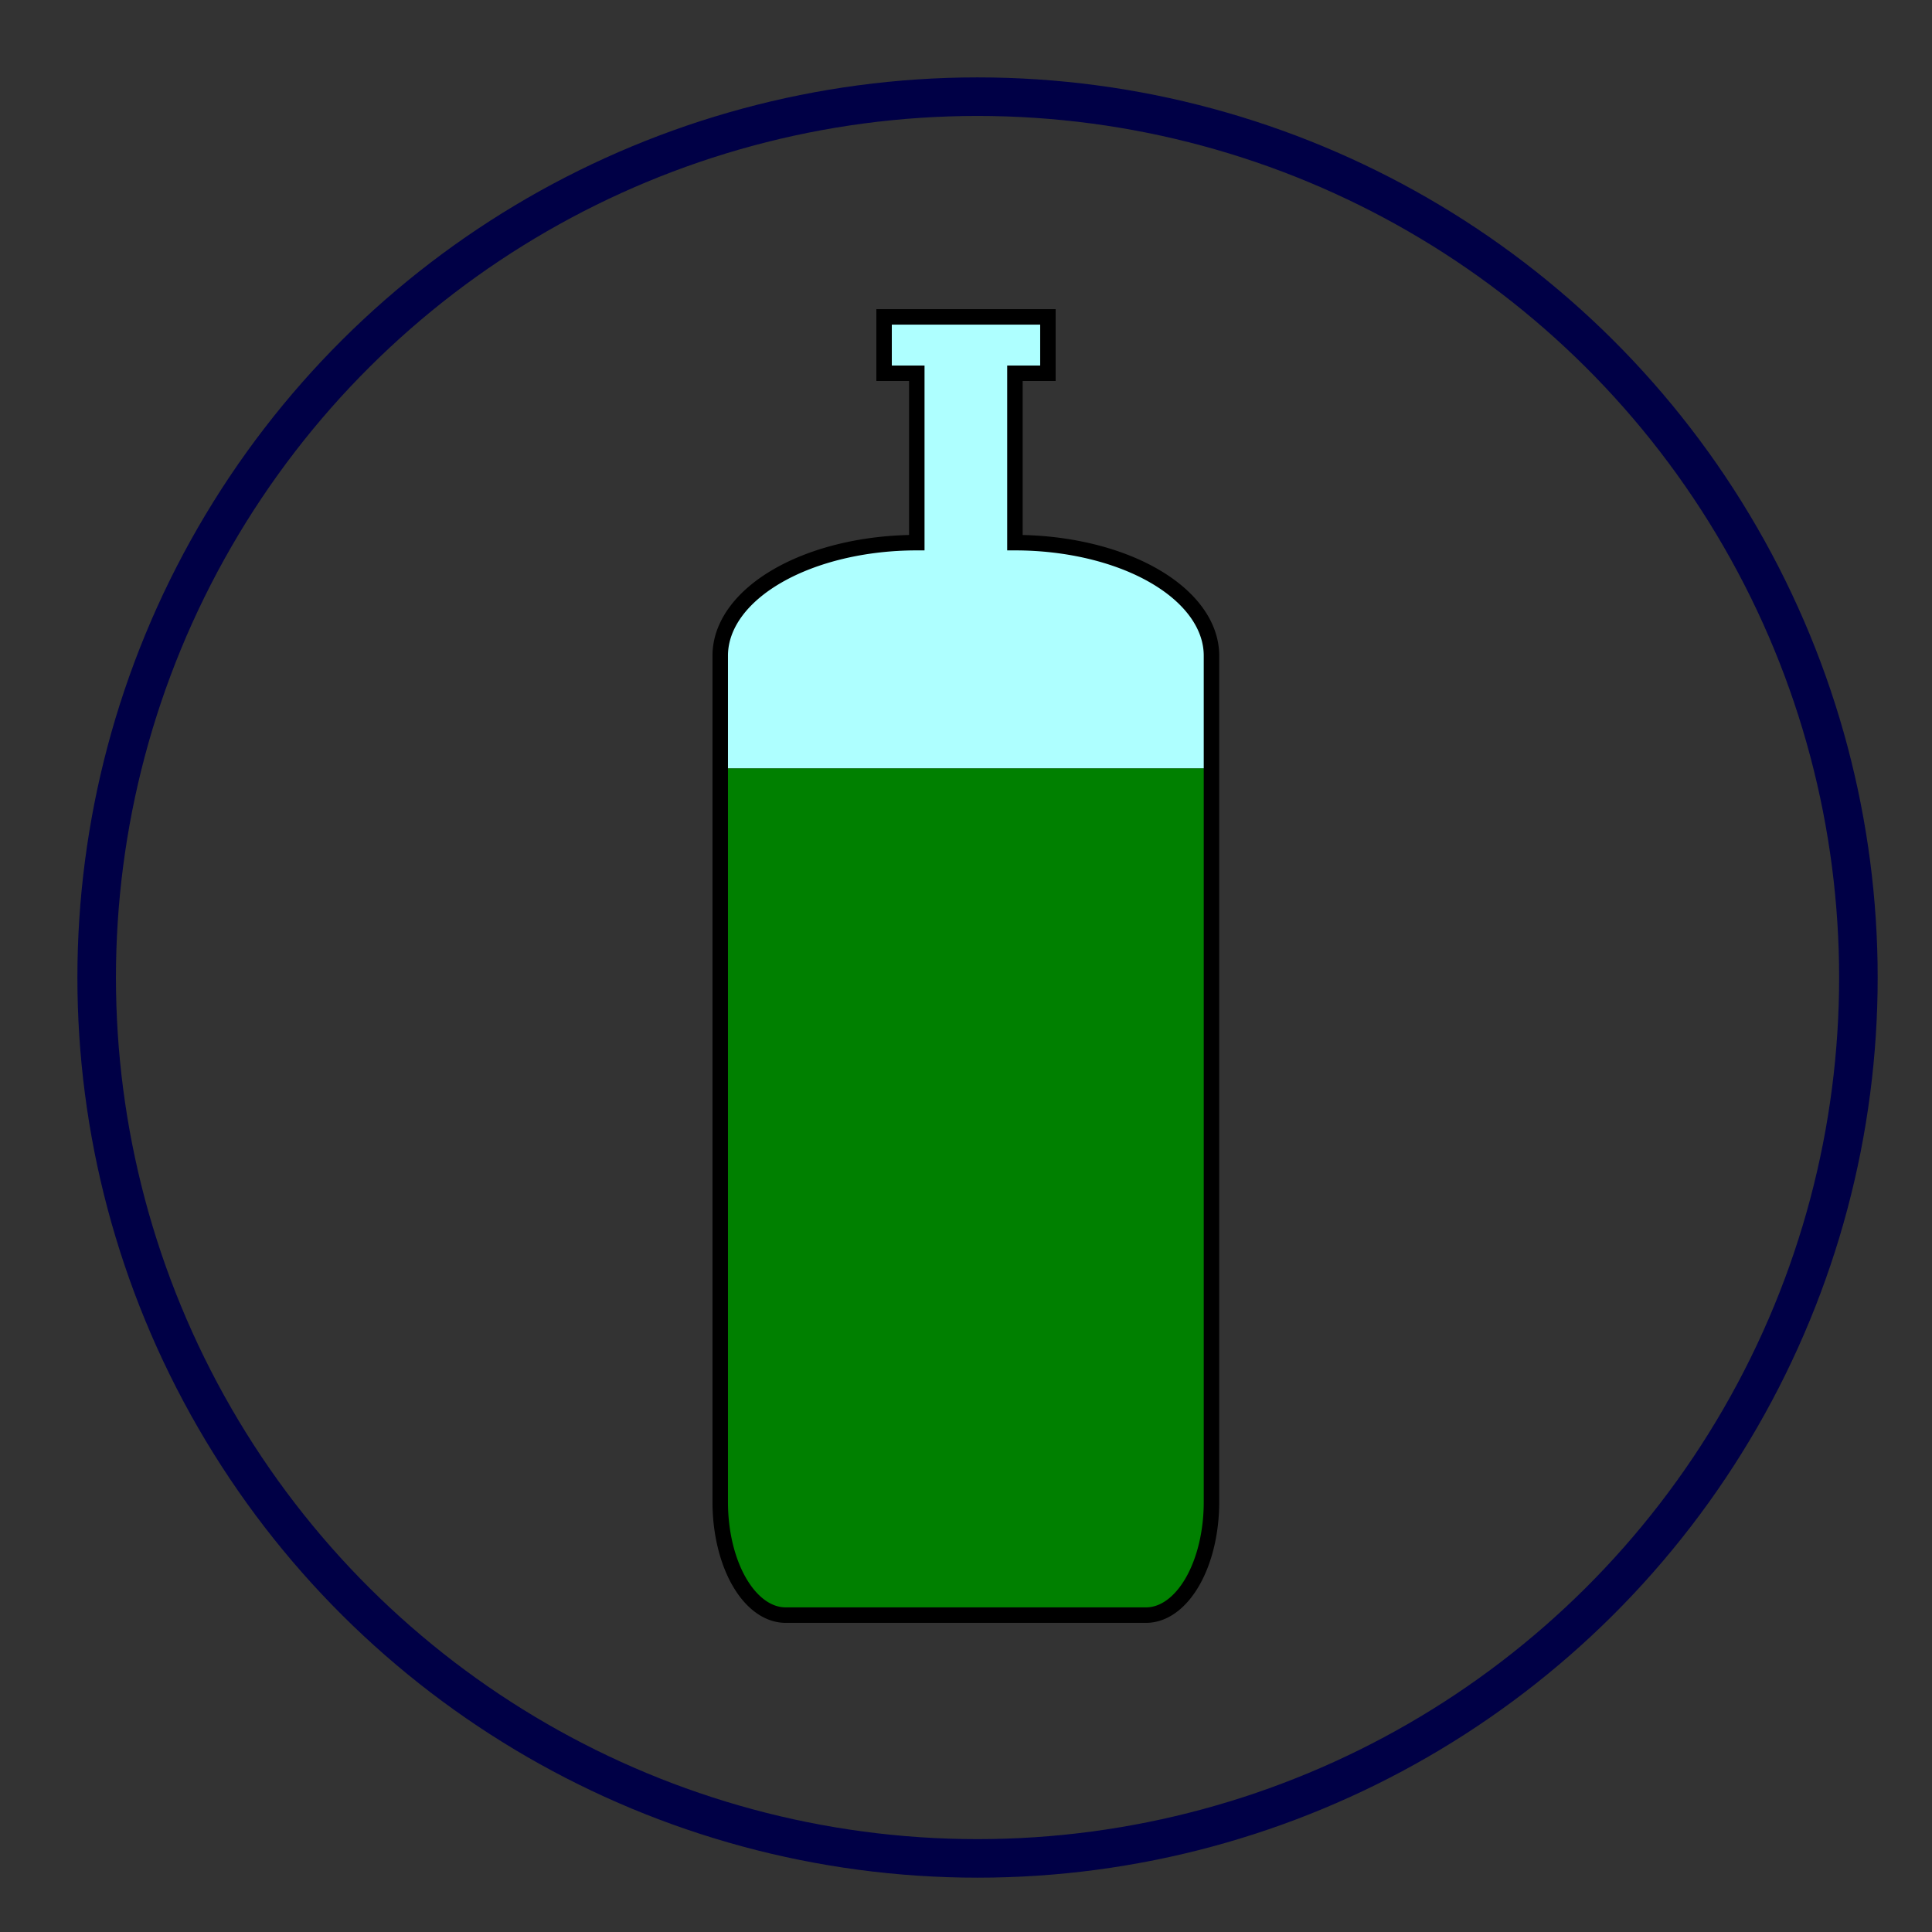 <?xml version="1.0" encoding="UTF-8" standalone="no"?>
<svg
   xmlns:dc="http://purl.org/dc/elements/1.1/"
   xmlns:cc="http://creativecommons.org/ns#"
   xmlns:rdf="http://www.w3.org/1999/02/22-rdf-syntax-ns#"
   xmlns:svg="http://www.w3.org/2000/svg"
   xmlns="http://www.w3.org/2000/svg"
   xmlns:sodipodi="http://sodipodi.sourceforge.net/DTD/sodipodi-0.dtd"
   xmlns:inkscape="http://www.inkscape.org/namespaces/inkscape"
   width="25"
   height="25"
   version="1.1"
   viewBox="0 0 6.615 6.615"
   id="svg8"
   sodipodi:docname="search-conall.svg"
   inkscape:version="0.92.2 2405546, 2018-03-11">
  <rect x="0" y="0" width="6.615" height="6.615" fill="#333333" stroke="none"/>
  <defs
     id="defs12" />
  <sodipodi:namedview
     pagecolor="#ffffff"
     bordercolor="#666666"
     borderopacity="1"
     objecttolerance="10"
     gridtolerance="10"
     guidetolerance="10"
     inkscape:pageopacity="0"
     inkscape:pageshadow="2"
     inkscape:window-width="1280"
     inkscape:window-height="1024"
     id="namedview10"
     showgrid="true"
     inkscape:snap-bbox="true"
     inkscape:bbox-nodes="true"
     inkscape:snap-nodes="false"
     inkscape:zoom="26.700352"
     inkscape:cx="17.151427"
     inkscape:cy="13.781984"
     inkscape:window-x="1920"
     inkscape:window-y="0"
     inkscape:window-maximized="0"
     inkscape:current-layer="svg8">
    <inkscape:grid
       type="xygrid"
       id="grid899" />
  </sodipodi:namedview>
  <path
     d="M 3.027,1.085 V 1.278 H 3.139 V 1.858 A 0.673,0.387 0 0 0 2.466,2.244 V 2.631 H 4.148 V 2.244 A 0.673,0.387 0 0 0 3.475,1.858 V 1.278 H 3.588 V 1.085 Z"
     id="path2"
     inkscape:connector-curvature="0"
     style="fill:#aeffff;stroke-width:1" />
  <path
     d="M 2.466,2.631 V 5.143 A 0.224,0.387 0 0 0 2.69,5.53 H 3.924 A 0.224,0.387 0 0 0 4.148,5.143 V 2.631 Z"
     id="path4"
     inkscape:connector-curvature="0"
     style="fill:#008000;stroke-width:1" />
  <path
     d="M 3.027,1.085 V 1.278 H 3.139 V 1.858 A 0.673,0.387 0 0 0 2.466,2.244 V 5.143 A 0.224,0.387 0 0 0 2.69,5.53 H 3.924 A 0.224,0.387 0 0 0 4.148,5.143 V 2.244 A 0.673,0.387 0 0 0 3.475,1.858 V 1.278 H 3.588 V 1.085 Z"
     id="path6"
     inkscape:connector-curvature="0"
     style="fill:none;stroke:#000000;stroke-width:0.053" />
  <g
     id="g897"
     transform="translate(0.04,0.04)">
    <circle
       id="circle883"
       r="3.016"
       cy="3.307"
       cx="-3.307"
       transform="rotate(-90)"
       style="fill:none;stroke:#000046;stroke-width:0.132" />
  </g>
</svg>

